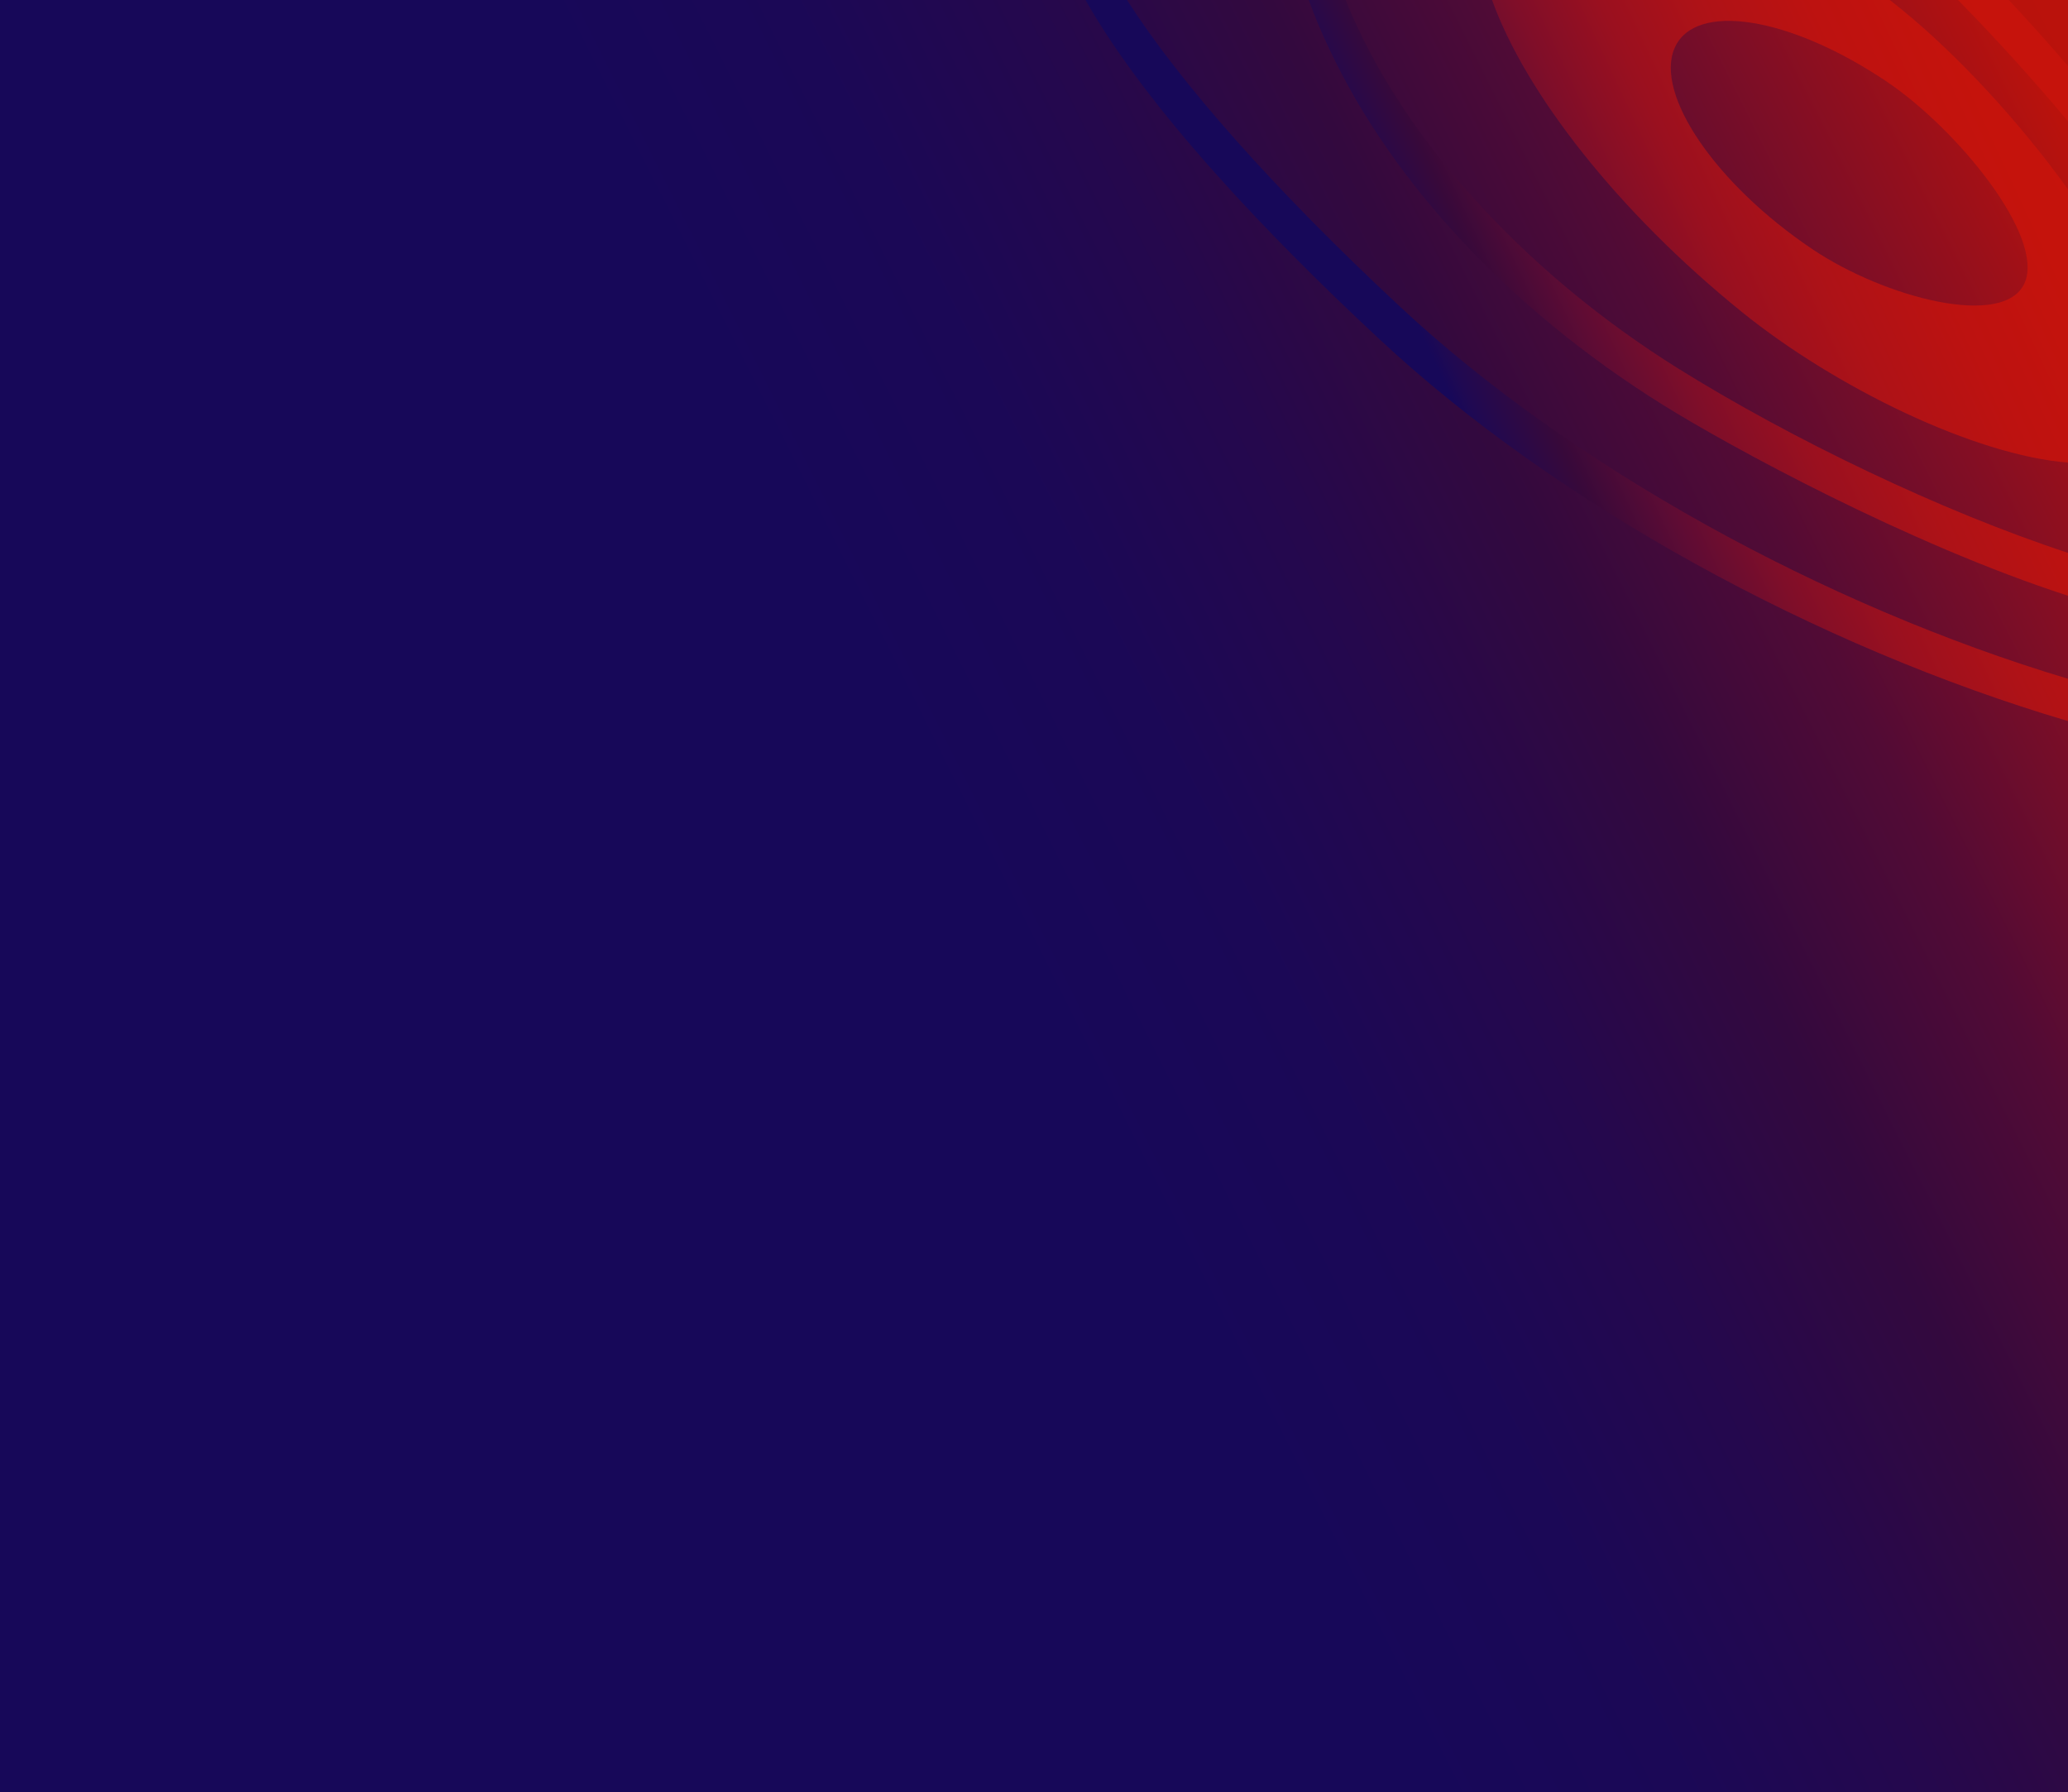 <?xml version="1.0" encoding="utf-8"?>
<!-- Generator: Adobe Illustrator 26.0.2, SVG Export Plug-In . SVG Version: 6.00 Build 0)  -->
<svg version="1.1" id="Layer_1" xmlns="http://www.w3.org/2000/svg" xmlns:xlink="http://www.w3.org/1999/xlink" x="0px" y="0px"
	 viewBox="0 0 1345 1165.4" style="enable-background:new 0 0 1345 1165.4;" xml:space="preserve">
<style type="text/css">
	.st0{fill:url(#SVGID_1_);}
	.st1{fill:url(#SVGID_00000046324912786693088890000006427683510074203787_);}
</style>
<g>
	
		<linearGradient id="SVGID_1_" gradientUnits="userSpaceOnUse" x1="-22.496" y1="1189.497" x2="1529.843" y2="410.426" gradientTransform="matrix(1 0 0 1 0 -258)">
		<stop  offset="0.43" style="stop-color:#170859"/>
		<stop  offset="0.516" style="stop-color:#1B0856"/>
		<stop  offset="0.598" style="stop-color:#25084D"/>
		<stop  offset="0.677" style="stop-color:#33093E"/>
		<stop  offset="0.756" style="stop-color:#520B35"/>
		<stop  offset="0.83" style="stop-color:#800E25"/>
		<stop  offset="0.92" style="stop-color:#B8120D"/>
		<stop  offset="0.92" style="stop-color:#B9120C"/>
		<stop  offset="0.97" style="stop-color:#BB120C"/>
		<stop  offset="0.99" style="stop-color:#C2130B"/>
		<stop  offset="1" style="stop-color:#C8130B"/>
	</linearGradient>
	<rect class="st0" width="1345" height="1165.4"/>
	
		<linearGradient id="SVGID_00000057106732526062685010000016920816534499339942_" gradientUnits="userSpaceOnUse" x1="4950.561" y1="4340.599" x2="5217.918" y2="3895.921" gradientTransform="matrix(-0.104 0.995 0.995 0.104 -2383.66 -5324.587)">
		<stop  offset="0" style="stop-color:#B9120C"/>
		<stop  offset="0" style="stop-color:#BB120C"/>
		<stop  offset="0" style="stop-color:#C4130B"/>
		<stop  offset="0" style="stop-color:#C8130B"/>
		<stop  offset="0.24" style="stop-color:#C5130C"/>
		<stop  offset="0.38" style="stop-color:#BD1210"/>
		<stop  offset="0.51" style="stop-color:#AE1217"/>
		<stop  offset="0.62" style="stop-color:#9A101F"/>
		<stop  offset="0.72" style="stop-color:#7F0E29"/>
		<stop  offset="0.81" style="stop-color:#5E0C34"/>
		<stop  offset="0.9" style="stop-color:#38093A"/>
		<stop  offset="0.98" style="stop-color:#200952"/>
		<stop  offset="1" style="stop-color:#170859"/>
	</linearGradient>
	<path style="fill:url(#SVGID_00000057106732526062685010000016920816534499339942_);" d="M1344.8,0c0.1,0.1,0.1,0.2,0.2,0.2V0
		H1344.8z M910.1,199C828.5,122.9,767.5,54,733,0h-27c40.5,71.5,120.1,154.5,191.1,220.5c114.5,106.9,284.4,200.1,447.9,248.4v-27.5
		C1185.8,393.7,1021.3,302.9,910.1,199z M1091.1,239.4C997.4,180.8,921.5,100.1,883,17.9C880.2,12,877.6,6,875.2,0h-24
		c3.9,10.7,8.3,21.2,13.2,31.5c41.2,87.8,118.2,170,217,231.7c42.4,26.5,159.4,90.5,263.6,124.2v-27.9
		C1262.3,332.4,1164.7,285.3,1091.1,239.4z M1236.5,5.9c-2.5-2-4.9-4-7.4-5.9H970.4c21.5,60,81.3,137.2,162.4,202.8
		c61.5,49.7,152.3,93.4,212.2,98V123.1C1313.1,78.9,1273.2,35.7,1236.5,5.9z M1316.8,184c-13.3,30.1-91.1,9.5-137.8-21.8
		c-62.9-42.2-103.1-100.9-89.8-131.1c13.3-30.2,74.9-20.4,137.8,21.9C1273.2,84.1,1330,153.9,1316.8,184z M1306.5,0h-33
		c25.4,25.9,49.4,52.5,71.5,78.9v-36C1332.6,28.5,1319.8,14.2,1306.5,0z"/>
</g>
</svg>
